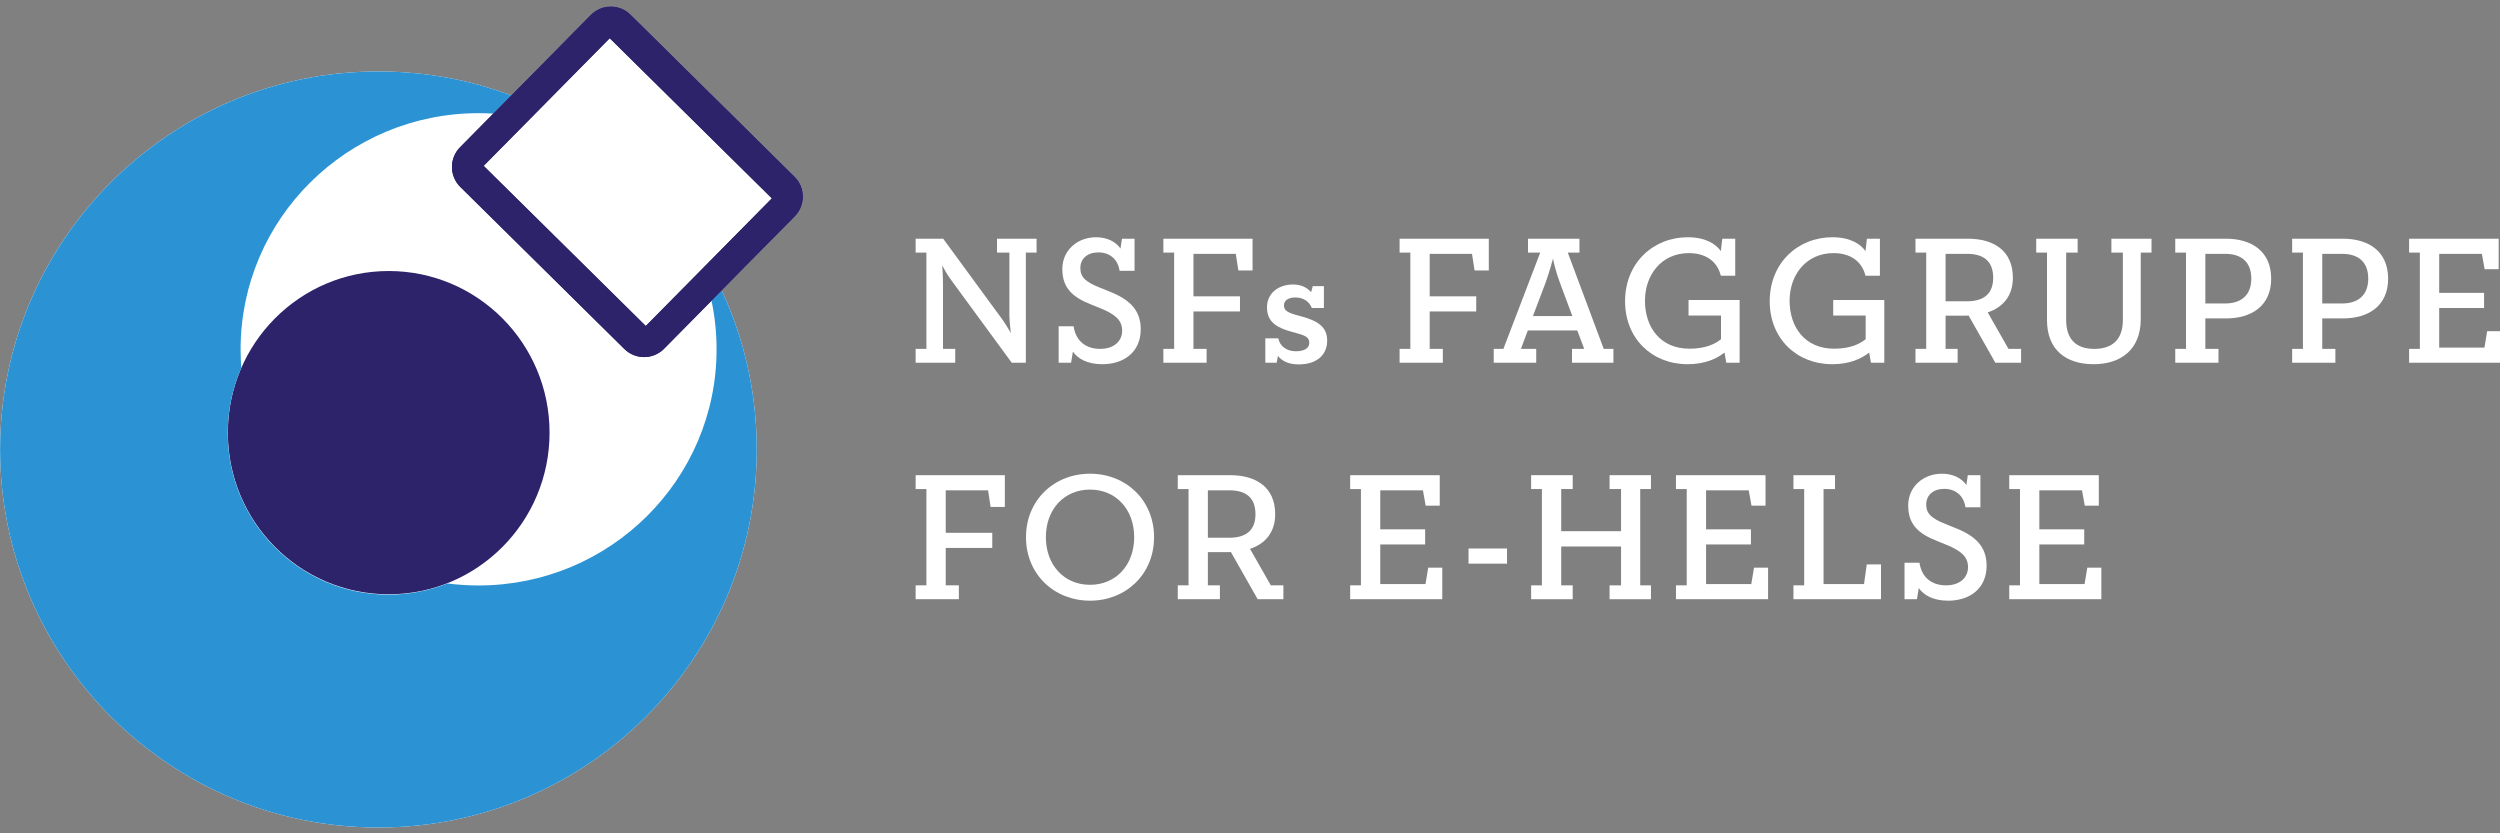 <?xml version="1.0" encoding="UTF-8" standalone="no"?>
<!DOCTYPE svg PUBLIC "-//W3C//DTD SVG 1.1//EN" "http://www.w3.org/Graphics/SVG/1.1/DTD/svg11.dtd">
<svg width="100%" height="100%" viewBox="0 0 900 300" version="1.1" xmlns="http://www.w3.org/2000/svg" xmlns:xlink="http://www.w3.org/1999/xlink" xml:space="preserve" xmlns:serif="http://www.serif.com/" style="fill-rule:evenodd;clip-rule:evenodd;stroke-linejoin:round;stroke-miterlimit:2;">
    <rect x="0" y="0" width="900" height="300" fill="#808080" stroke="none"/>
    <g transform="matrix(1,0,0,1,-966,0)">
        <g transform="matrix(1,0,0,1,-0.667,0)">
            <rect id="logo-navnetrekk-farge_2" x="966.667" y="0" width="900" height="300" style="fill:none;"/>
            <g id="logo-navnetrekk-farge_21" serif:id="logo-navnetrekk-farge_2">
                <g id="Logo-m-navnetrekk" serif:id="Logo m/navnetrekk" transform="matrix(0.321,0,0,0.321,926.858,-42.441)">
                    <g id="Navnetrekk" transform="matrix(3.637,0,0,3.637,-5318.85,176.564)">
                        <path d="M1807.78,85.038C1807.78,87.119 1808.23,90.325 1808.23,90.494C1808.12,90.325 1806.66,87.738 1805.53,86.219L1787.36,61.413L1778.87,61.413L1778.87,65.688L1782.19,65.688L1782.19,95.388L1778.87,95.388L1778.87,99.663L1791.08,99.663L1791.08,95.388L1787.31,95.388L1787.31,75.588C1787.31,73.113 1787.08,69.681 1787.08,69.625C1787.14,69.738 1788.38,72.269 1789.84,74.181L1808.51,99.663L1812.85,99.663L1812.85,65.688L1816.16,65.688L1816.16,61.413L1803.96,61.413L1803.96,65.688L1807.78,65.688L1807.78,85.038Z" style="fill:white;fill-rule:nonzero;"/>
                        <path d="M1846.37,71.313L1846.37,61.413L1842.49,61.413L1842.04,64.45C1840.58,62.313 1837.88,60.963 1834.5,60.963C1828.71,60.963 1824.1,65.013 1824.1,70.75C1824.1,76.6 1827.25,79.469 1833.04,81.719L1835.8,82.844C1840.58,84.756 1842.55,86.669 1842.55,89.763C1842.55,93.25 1839.73,95.388 1835.8,95.388C1831.01,95.388 1828.2,92.631 1827.58,88.413L1822.97,88.413L1822.97,99.663L1826.8,99.663L1827.36,96.231C1828.88,98.369 1831.69,100.113 1836.47,100.113C1842.77,100.113 1848.28,96.625 1848.28,89.313C1848.28,83.406 1844.8,80.031 1838.27,77.556L1835.51,76.431C1831.3,74.744 1829.66,73.281 1829.66,70.469C1829.66,67.544 1831.86,65.631 1835.23,65.631C1838.66,65.631 1841.25,67.713 1841.76,71.313L1846.37,71.313Z" style="fill:white;fill-rule:nonzero;"/>
                        <path d="M1882.76,71.2L1882.76,61.413L1855.26,61.413L1855.26,65.688L1858.58,65.688L1858.58,95.388L1855.26,95.388L1855.26,99.663L1868.59,99.663L1868.59,95.388L1864.54,95.388L1864.54,83.856L1878.88,83.856L1878.88,79.188L1864.54,79.188L1864.54,66.081L1877.59,66.081L1878.38,71.2L1882.76,71.2Z" style="fill:white;fill-rule:nonzero;"/>
                        <path d="M1901.05,82.788L1904.76,82.788L1904.76,76.038L1901.33,76.038L1900.82,77.894C1899.64,76.6 1897.95,75.531 1895.25,75.531C1890.81,75.531 1887.21,78.175 1887.21,82.563C1887.21,87.4 1890.69,88.975 1894.97,90.156C1898.8,91.169 1900.26,91.619 1900.26,93.531C1900.26,95.219 1898.63,96.119 1896.1,96.119C1893.28,96.119 1891.2,94.6 1890.69,92.125L1886.7,92.125L1886.7,99.663L1890.19,99.663L1890.58,97.581C1891.82,99.044 1893.68,100.169 1897,100.169C1903.01,100.169 1905.77,96.85 1905.77,92.856C1905.77,88.581 1902.9,86.669 1897.22,85.206C1893.73,84.306 1892.44,83.631 1892.44,82C1892.44,80.313 1894.01,79.525 1895.93,79.525C1898.18,79.525 1900.14,80.538 1901.05,82.788Z" style="fill:white;fill-rule:nonzero;"/>
                        <path d="M1955.61,71.2L1955.61,61.413L1928.1,61.413L1928.1,65.688L1931.42,65.688L1931.42,95.388L1928.1,95.388L1928.1,99.663L1941.43,99.663L1941.43,95.388L1937.38,95.388L1937.38,83.856L1951.73,83.856L1951.73,79.188L1937.38,79.188L1937.38,66.081L1950.43,66.081L1951.22,71.2L1955.61,71.2Z" style="fill:white;fill-rule:nonzero;"/>
                        <path d="M1967.7,65.688L1971.47,65.688L1960.11,95.388L1957.13,95.388L1957.13,99.663L1970.23,99.663L1970.23,95.388L1965.51,95.388L1967.64,89.706L1982.89,89.706L1985.03,95.388L1981.26,95.388L1981.26,99.663L1994.03,99.663L1994.03,95.388L1991.05,95.388L1979.96,65.688L1983.56,65.688L1983.56,61.413L1967.7,61.413L1967.7,65.688ZM1973.16,74.856C1974.17,72.1 1975.3,67.938 1975.41,67.544C1975.46,68.106 1976.42,72.1 1977.49,74.856L1981.37,85.263L1969.22,85.263L1973.16,74.856Z" style="fill:white;fill-rule:nonzero;"/>
                        <path d="M2032.95,99.663L2032.95,80.313L2017.2,80.313L2017.2,85.094L2027.21,85.094L2027.21,92.406C2025.36,93.869 2022.49,95.331 2017.48,95.331C2008.48,95.331 2003.76,88.694 2003.76,80.538C2003.76,72.663 2008.76,65.856 2017.31,65.856C2022.1,65.856 2025.98,68.05 2027.16,72.831L2031.6,72.831L2031.6,61.413L2027.61,61.413L2027.16,65.238C2025.64,63.044 2022.43,60.963 2016.98,60.963C2006.35,60.963 1997.63,68.838 1997.63,80.706C1997.63,92.181 2005.89,100.113 2016.92,100.113C2022.32,100.113 2025.98,98.369 2028.28,96.513L2028.85,99.663L2032.95,99.663Z" style="fill:white;fill-rule:nonzero;"/>
                        <path d="M2077.56,99.663L2077.56,80.313L2061.81,80.313L2061.81,85.094L2071.82,85.094L2071.82,92.406C2069.96,93.869 2067.1,95.331 2062.09,95.331C2053.09,95.331 2048.36,88.694 2048.36,80.538C2048.36,72.663 2053.37,65.856 2061.92,65.856C2066.7,65.856 2070.58,68.05 2071.76,72.831L2076.21,72.831L2076.21,61.413L2072.21,61.413L2071.76,65.238C2070.24,63.044 2067.04,60.963 2061.58,60.963C2050.95,60.963 2042.23,68.838 2042.23,80.706C2042.23,92.181 2050.5,100.113 2061.53,100.113C2066.93,100.113 2070.58,98.369 2072.89,96.513L2073.45,99.663L2077.56,99.663Z" style="fill:white;fill-rule:nonzero;"/>
                        <path d="M2087.18,61.413L2087.18,65.688L2090.49,65.688L2090.49,95.388L2087.18,95.388L2087.18,99.663L2100.17,99.663L2100.17,95.388L2096.46,95.388L2096.46,85.15L2102.31,85.15C2102.64,85.15 2103.26,85.15 2103.55,85.094L2111.81,99.663L2119.74,99.663L2119.74,95.388L2115.86,95.388L2109.45,84.138C2114.18,82.563 2117.21,79.019 2117.21,73.45C2117.21,65.069 2111.25,61.413 2103.32,61.413L2087.18,61.413ZM2096.46,80.706L2096.46,66.081L2103.1,66.081C2108.1,66.081 2111.14,68.275 2111.14,73.45C2111.14,78.456 2108.16,80.706 2103.1,80.706L2096.46,80.706Z" style="fill:white;fill-rule:nonzero;"/>
                        <path d="M2156.64,65.688L2159.96,65.688L2159.96,61.413L2147.59,61.413L2147.59,65.688L2151.13,65.688L2151.13,86.444C2151.13,92.631 2147.76,95.388 2142.3,95.388C2136.9,95.388 2133.64,92.631 2133.64,86.444L2133.64,65.688L2137.18,65.688L2137.18,61.413L2124.41,61.413L2124.41,65.688L2127.73,65.688L2127.73,86.5C2127.73,95.781 2133.7,100.113 2142.08,100.113C2150.57,100.113 2156.64,95.556 2156.64,86.219L2156.64,65.688Z" style="fill:white;fill-rule:nonzero;"/>
                        <path d="M2176.56,81.381L2176.56,66.081L2182.69,66.081C2187.53,66.081 2190.73,68.444 2190.73,73.731C2190.73,78.85 2187.58,81.381 2182.69,81.381L2176.56,81.381ZM2167.28,61.413L2167.28,65.688L2170.6,65.688L2170.6,95.388L2167.28,95.388L2167.28,99.663L2180.61,99.663L2180.61,95.388L2176.56,95.388L2176.56,85.994L2182.91,85.994C2190.9,85.994 2196.86,82.056 2196.86,73.731C2196.86,65.35 2190.9,61.413 2182.91,61.413L2167.28,61.413Z" style="fill:white;fill-rule:nonzero;"/>
                        <path d="M2212.61,81.381L2212.61,66.081L2218.74,66.081C2223.58,66.081 2226.79,68.444 2226.79,73.731C2226.79,78.85 2223.64,81.381 2218.74,81.381L2212.61,81.381ZM2203.33,61.413L2203.33,65.688L2206.65,65.688L2206.65,95.388L2203.33,95.388L2203.33,99.663L2216.66,99.663L2216.66,95.388L2212.61,95.388L2212.61,85.994L2218.97,85.994C2226.96,85.994 2232.92,82.056 2232.92,73.731C2232.92,65.35 2226.96,61.413 2218.97,61.413L2203.33,61.413Z" style="fill:white;fill-rule:nonzero;"/>
                        <path d="M2267.8,99.663L2267.8,89.931L2263.46,89.931L2262.62,94.994L2248.67,94.994L2248.67,82.788L2262.51,82.788L2262.51,78.119L2248.67,78.119L2248.67,66.081L2261.83,66.081L2262.68,70.806L2267.01,70.806L2267.01,61.413L2239.39,61.413L2239.39,65.688L2242.71,65.688L2242.71,95.388L2239.39,95.388L2239.39,99.663L2267.8,99.663Z" style="fill:white;fill-rule:nonzero;"/>
                        <path d="M1806.38,144.117L1806.38,134.329L1778.87,134.329L1778.87,138.604L1782.19,138.604L1782.19,168.304L1778.87,168.304L1778.87,172.579L1792.2,172.579L1792.2,168.304L1788.15,168.304L1788.15,156.773L1802.5,156.773L1802.5,152.104L1788.15,152.104L1788.15,138.998L1801.2,138.998L1801.99,144.117L1806.38,144.117Z" style="fill:white;fill-rule:nonzero;"/>
                        <path d="M1832.64,173.029C1843.73,173.029 1852.39,164.873 1852.39,153.454C1852.39,142.036 1843.73,133.879 1832.64,133.879C1821.56,133.879 1812.9,142.036 1812.9,153.454C1812.9,164.873 1821.56,173.029 1832.64,173.029ZM1832.64,168.136C1824.66,168.136 1819.03,162.061 1819.03,153.454C1819.03,144.848 1824.66,138.773 1832.64,138.773C1840.63,138.773 1846.26,144.848 1846.26,153.454C1846.26,162.061 1840.63,168.136 1832.64,168.136Z" style="fill:white;fill-rule:nonzero;"/>
                        <path d="M1859.7,134.329L1859.7,138.604L1863.02,138.604L1863.02,168.304L1859.7,168.304L1859.7,172.579L1872.69,172.579L1872.69,168.304L1868.98,168.304L1868.98,158.067L1874.83,158.067C1875.17,158.067 1875.79,158.067 1876.07,158.011L1884.34,172.579L1892.27,172.579L1892.27,168.304L1888.39,168.304L1881.98,157.054C1886.7,155.479 1889.74,151.936 1889.74,146.367C1889.74,137.986 1883.78,134.329 1875.85,134.329L1859.7,134.329ZM1868.98,153.623L1868.98,138.998L1875.62,138.998C1880.63,138.998 1883.66,141.192 1883.66,146.367C1883.66,151.373 1880.68,153.623 1875.62,153.623L1868.98,153.623Z" style="fill:white;fill-rule:nonzero;"/>
                        <path d="M1941.26,172.579L1941.26,162.848L1936.93,162.848L1936.09,167.911L1922.14,167.911L1922.14,155.704L1935.98,155.704L1935.98,151.036L1922.14,151.036L1922.14,138.998L1935.3,138.998L1936.14,143.723L1940.48,143.723L1940.48,134.329L1912.86,134.329L1912.86,138.604L1916.18,138.604L1916.18,168.304L1912.86,168.304L1912.86,172.579L1941.26,172.579Z" style="fill:white;fill-rule:nonzero;"/>
                        <rect x="1949.36" y="156.942" width="11.869" height="4.669" style="fill:white;fill-rule:nonzero;"/>
                        <path d="M1996.39,168.304L1992.85,168.304L1992.85,172.579L2005.61,172.579L2005.61,168.304L2002.3,168.304L2002.3,138.604L2005.61,138.604L2005.61,134.329L1992.85,134.329L1992.85,138.604L1996.39,138.604L1996.39,151.598L1977.94,151.598L1977.94,138.604L1981.48,138.604L1981.48,134.329L1968.66,134.329L1968.66,138.604L1971.98,138.604L1971.98,168.304L1968.66,168.304L1968.66,172.579L1981.48,172.579L1981.48,168.304L1977.94,168.304L1977.94,156.323L1996.39,156.323L1996.39,168.304Z" style="fill:white;fill-rule:nonzero;"/>
                        <path d="M2041.73,172.579L2041.73,162.848L2037.39,162.848L2036.55,167.911L2022.6,167.911L2022.6,155.704L2036.44,155.704L2036.44,151.036L2022.6,151.036L2022.6,138.998L2035.76,138.998L2036.61,143.723L2040.94,143.723L2040.94,134.329L2013.32,134.329L2013.32,138.604L2016.64,138.604L2016.64,168.304L2013.32,168.304L2013.32,172.579L2041.73,172.579Z" style="fill:white;fill-rule:nonzero;"/>
                        <path d="M2049.55,172.579L2076.55,172.579L2076.55,161.836L2072.16,161.836L2071.31,167.911L2058.83,167.911L2058.83,138.604L2062.37,138.604L2062.37,134.329L2049.55,134.329L2049.55,138.604L2052.86,138.604L2052.86,168.304L2049.55,168.304L2049.55,172.579Z" style="fill:white;fill-rule:nonzero;"/>
                        <path d="M2107.2,144.229L2107.2,134.329L2103.32,134.329L2102.87,137.367C2101.41,135.229 2098.71,133.879 2095.33,133.879C2089.54,133.879 2084.93,137.929 2084.93,143.667C2084.93,149.517 2088.08,152.386 2093.87,154.636L2096.63,155.761C2101.41,157.673 2103.38,159.586 2103.38,162.679C2103.38,166.167 2100.56,168.304 2096.63,168.304C2091.85,168.304 2089.03,165.548 2088.41,161.329L2083.8,161.329L2083.8,172.579L2087.63,172.579L2088.19,169.148C2089.71,171.286 2092.52,173.029 2097.3,173.029C2103.6,173.029 2109.11,169.542 2109.11,162.229C2109.11,156.323 2105.63,152.948 2099.1,150.473L2096.35,149.348C2092.13,147.661 2090.49,146.198 2090.49,143.386C2090.49,140.461 2092.69,138.548 2096.06,138.548C2099.49,138.548 2102.08,140.629 2102.59,144.229L2107.2,144.229Z" style="fill:white;fill-rule:nonzero;"/>
                        <path d="M2144.49,172.579L2144.49,162.848L2140.16,162.848L2139.32,167.911L2125.37,167.911L2125.37,155.704L2139.21,155.704L2139.21,151.036L2125.37,151.036L2125.37,138.998L2138.53,138.998L2139.38,143.723L2143.71,143.723L2143.71,134.329L2116.09,134.329L2116.09,138.604L2119.41,138.604L2119.41,168.304L2116.09,168.304L2116.09,172.579L2144.49,172.579Z" style="fill:white;fill-rule:nonzero;"/>
                    </g>
                    <g id="Symbol" transform="matrix(2.061,0,0,2.061,-263.613,1.51)">
                        <g transform="matrix(1,0,0,1,106.559,-9.662)">
                            <path d="M414.153,76.634C417.937,76.7 421.703,78.166 424.609,81.036C445.847,102.014 492.648,148.243 513.886,169.22C519.884,175.145 519.944,184.812 514.019,190.811L474.22,231.102C486.469,257.424 493.307,286.751 493.307,317.662C493.307,431.195 401.062,523.369 287.441,523.369C173.821,523.369 81.576,431.195 81.576,317.662C81.576,204.129 173.821,111.955 287.441,111.955C312.866,111.955 337.221,116.57 359.715,125.009L403.019,81.169C406.028,78.123 410.001,76.609 413.969,76.631L414.153,76.634Z" style="fill:white;"/>
                        </g>
                        <g transform="matrix(1.006,0,0,1.011,6.253,-8.494)">
                            <circle cx="391" cy="304" r="87" style="fill:rgb(45,35,106);"/>
                        </g>
                        <path d="M580.779,221.441C593.028,247.762 599.865,277.09 599.865,308C599.865,421.533 507.62,513.707 394,513.707C280.38,513.707 188.135,421.533 188.135,308C188.135,194.467 280.38,102.293 394,102.293C419.425,102.293 443.78,106.908 466.274,115.348L456.501,125.242C453.857,125.081 451.188,125 448.5,125C377.027,125 319,182.579 319,253.5C319,256.89 319.133,260.25 319.393,263.569C314.64,274.408 312,286.396 312,299C312,347.569 351.207,387 399.5,387C410.805,387 421.613,384.839 431.538,380.905C437.094,381.628 442.754,382 448.5,382C519.973,382 578,324.421 578,253.5C578,244.432 577.051,235.581 575.246,227.041L580.779,221.441Z" style="fill:rgb(43,147,212);"/>
                        <path d="M620.577,181.149C626.503,175.15 626.443,165.484 620.444,159.558C599.207,138.581 552.405,92.352 531.168,71.375C525.169,65.449 515.503,65.509 509.577,71.508C491.754,89.552 456.246,125.5 438.423,143.544C432.497,149.543 432.557,159.209 438.556,165.134C459.793,186.112 506.595,232.34 527.832,253.318C533.831,259.243 543.497,259.184 549.423,253.185C567.246,235.141 602.754,199.193 620.577,181.149ZM608.092,171.358L519.862,84.208L451.249,153.671L539.479,240.821L608.092,171.358Z" style="fill:rgb(45,35,106);"/>
                        <path d="M620.577,181.149C626.503,175.15 626.443,165.484 620.444,159.558C599.207,138.581 552.405,92.352 531.168,71.375C525.169,65.449 515.503,65.509 509.577,71.508C491.754,89.552 456.246,125.5 438.423,143.544C432.497,149.543 432.557,159.209 438.556,165.134C459.793,186.112 506.595,232.34 527.832,253.318C533.831,259.243 543.497,259.184 549.423,253.185C567.246,235.141 602.754,199.193 620.577,181.149ZM608.092,171.358L519.862,84.208L451.249,153.671L539.479,240.821L608.092,171.358Z" style="fill:rgb(45,35,106);"/>
                    </g>
                </g>
            </g>
        </g>
    </g>
</svg>
